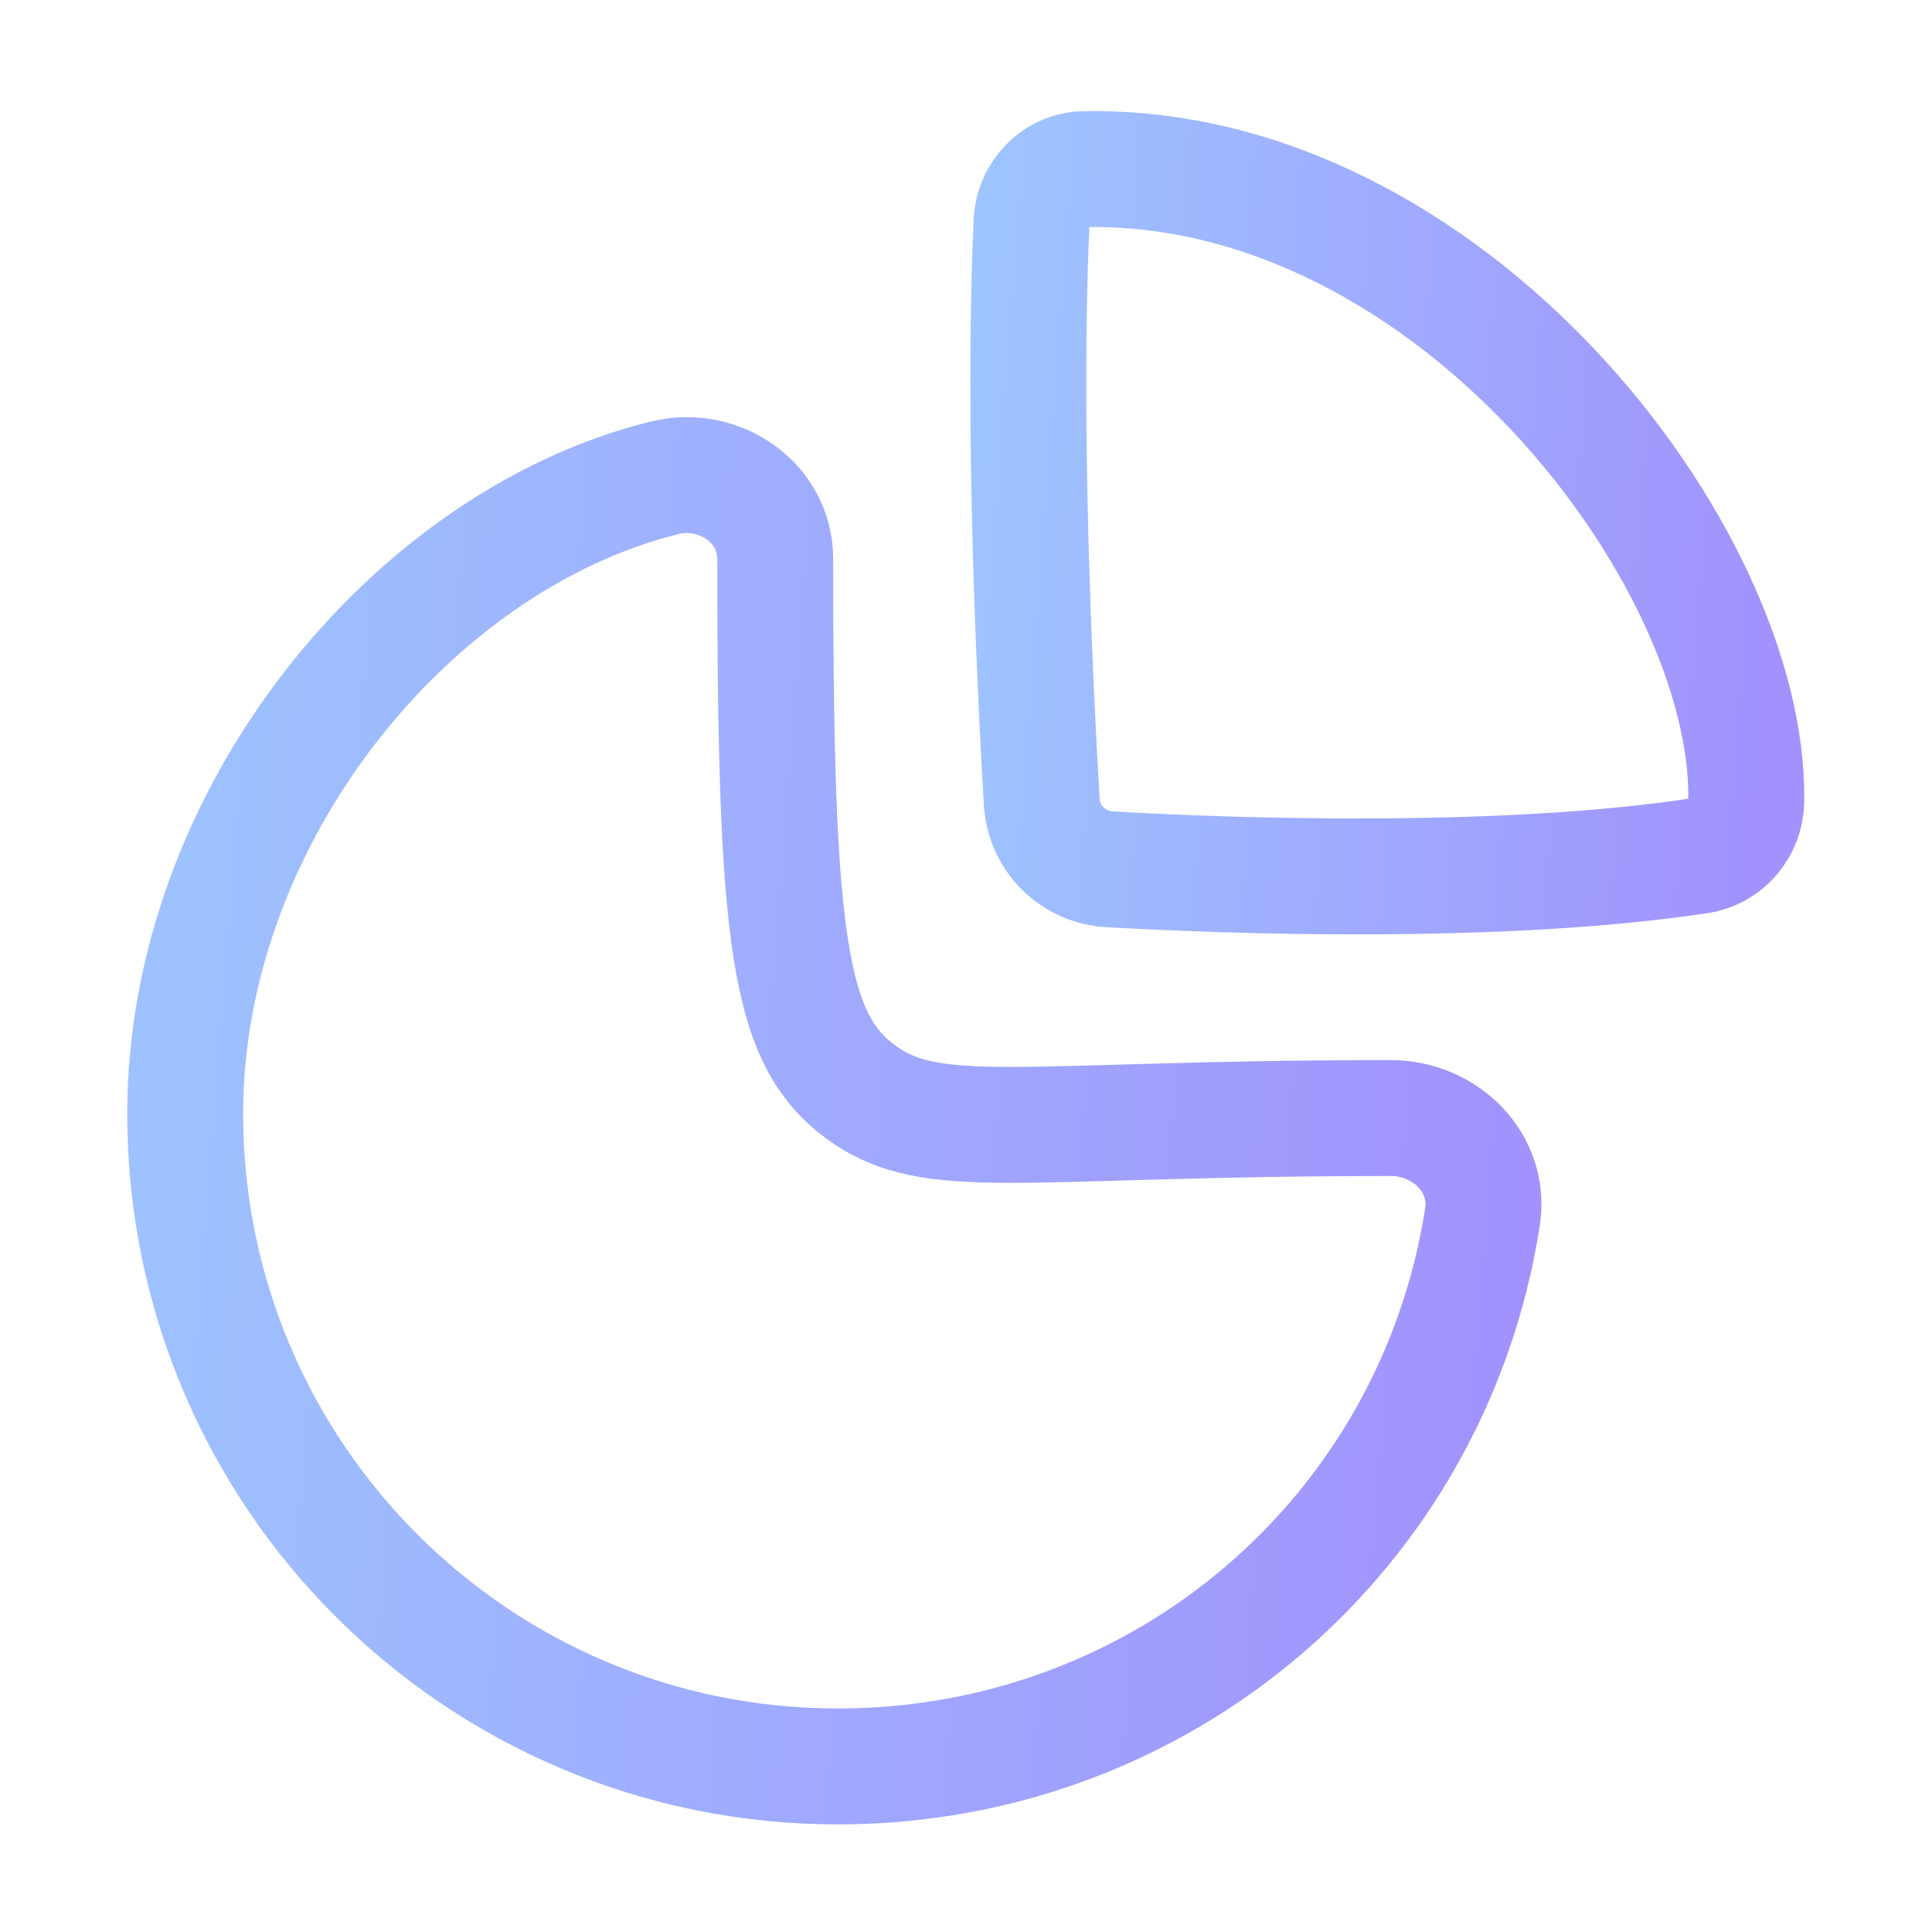 <svg width="20" height="20" viewBox="0 0 20 20" fill="none" xmlns="http://www.w3.org/2000/svg">
<path fill-rule="evenodd" clip-rule="evenodd" d="M14.398 11.574C14.96 11.574 15.432 12.038 15.347 12.594C14.842 15.86 12.046 18.286 8.673 18.286C4.941 18.286 1.917 15.261 1.917 11.53C1.917 8.457 4.252 5.594 6.881 4.946C7.446 4.807 8.025 5.204 8.025 5.786C8.025 9.726 8.157 10.745 8.905 11.3C9.653 11.854 10.533 11.574 14.398 11.574Z" stroke="url(#paint0_linear_1134_1838)" stroke-width="1.2" stroke-linecap="round" stroke-linejoin="round"/>
<path fill-rule="evenodd" clip-rule="evenodd" d="M18.077 8.293C18.122 5.761 15.012 1.681 11.223 1.751C10.928 1.756 10.692 2.002 10.679 2.296C10.583 4.377 10.712 7.075 10.784 8.297C10.806 8.678 11.105 8.977 11.485 8.999C12.742 9.071 15.538 9.169 17.589 8.859C17.868 8.817 18.073 8.575 18.077 8.293Z" stroke="url(#paint1_linear_1134_1838)" stroke-width="1.2" stroke-linecap="round" stroke-linejoin="round"/>
<defs>
<linearGradient id="paint0_linear_1134_1838" x1="15.357" y1="18.286" x2="-2.555" y2="16.892" gradientUnits="userSpaceOnUse">
<stop stop-color="#A192FD"/>
<stop offset="1" stop-color="#9DCEFF"/>
</linearGradient>
<linearGradient id="paint1_linear_1134_1838" x1="18.078" y1="9.073" x2="8.173" y2="8.295" gradientUnits="userSpaceOnUse">
<stop stop-color="#A192FD"/>
<stop offset="1" stop-color="#9DCEFF"/>
</linearGradient>
</defs>
</svg>
